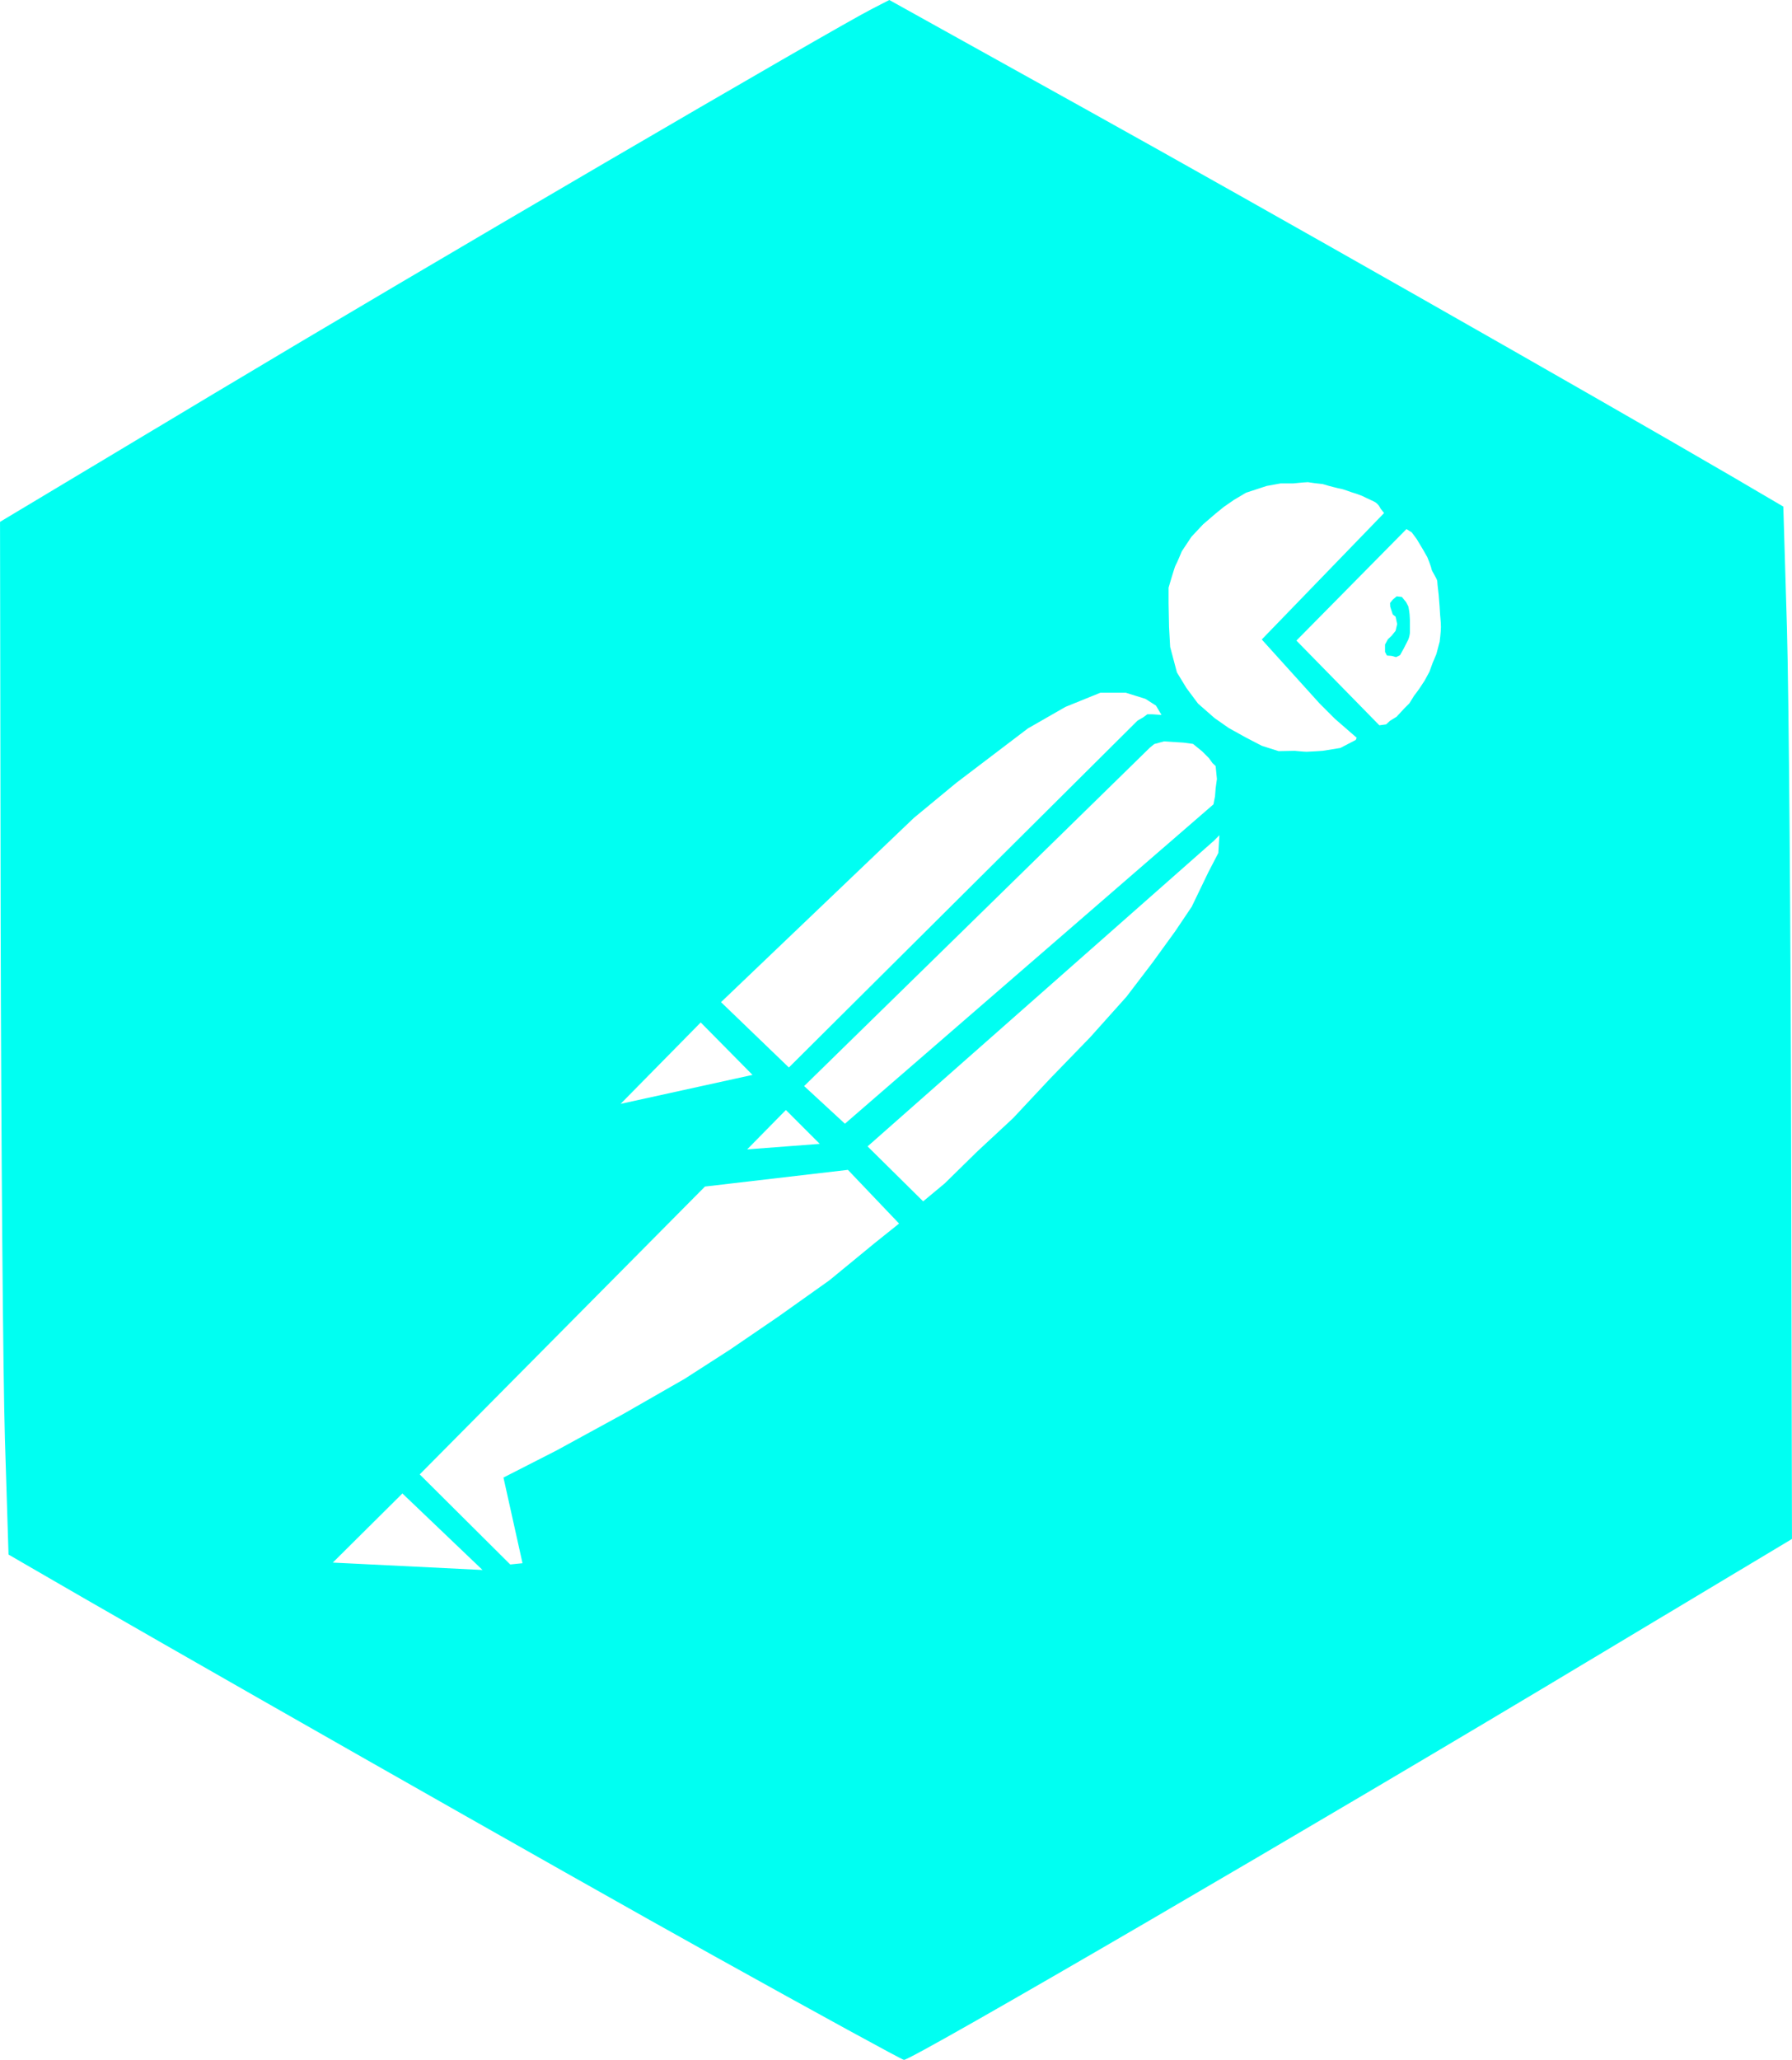<?xml version="1.0" encoding="UTF-8" standalone="no"?>
<!-- Created with Inkscape (http://www.inkscape.org/) -->

<svg
   width="43.023"
   height="49.443"
   viewBox="0 0 11.383 13.082"
   version="1.1"
   id="svg1"
   xml:space="preserve"
   xmlns:inkscape="http://www.inkscape.org/namespaces/inkscape"
   xmlns:sodipodi="http://sodipodi.sourceforge.net/DTD/sodipodi-0.dtd"
   xmlns="http://www.w3.org/2000/svg"
   xmlns:svg="http://www.w3.org/2000/svg"><sodipodi:namedview
     id="namedview1"
     pagecolor="#ffffff"
     bordercolor="#000000"
     borderopacity="0.25"
     inkscape:showpageshadow="2"
     inkscape:pageopacity="0.0"
     inkscape:pagecheckerboard="0"
     inkscape:deskcolor="#d1d1d1"
     inkscape:document-units="mm" /><defs
     id="defs1" /><g
     inkscape:label="Layer 1"
     inkscape:groupmode="layer"
     id="layer1"
     transform="translate(-0.085,-0.079)"><path
       id="path12"
       style="fill:#00fff2;fill-opacity:1;stroke:#ffffff;stroke-width:0"
       d="M 5.734,0.079 5.627,0.134 C 5.377,0.261 2.726,1.81 1.46,2.569 L 0.085,3.393 0.089,5.935 c 0.003,1.398 0.015,2.874 0.027,3.279 l 0.023,0.737 0.1,0.058 c 0.788,0.459 3.475,1.988 4.385,2.493 0.651,0.362 1.192,0.658 1.203,0.658 0.051,0.002 2.635,-1.504 4.388,-2.557 L 11.468,9.852 11.463,7.342 c -0.003,-1.381 -0.015,-2.856 -0.027,-3.278 L 11.413,3.296 11.089,3.106 C 10.169,2.57 8.093,1.39 6.986,0.775 Z m 2.659,3.062 0.041,0.006 0.053,0.006 0.041,0.012 c 0,0 0.052,0.014 0.074,0.018 0.022,0.004 0.074,0.025 0.084,0.027 0.01,0.002 0.051,0.018 0.051,0.018 0,0 0.043,0.021 0.074,0.035 0.031,0.014 0.043,0.045 0.043,0.045 l 0.023,0.029 -0.777,0.803 0.366,0.405 0.1,0.1 0.137,0.119 -0.006,0.014 -0.098,0.051 -0.112,0.018 c 0,0 -0.086,0.006 -0.102,0.006 -0.016,0 -0.076,-0.006 -0.076,-0.006 L 8.207,4.849 8.1,4.815 7.998,4.762 7.89,4.702 7.8,4.639 7.695,4.547 7.622,4.449 7.561,4.349 7.518,4.187 7.511,4.06 7.508,3.909 v -0.098 c 0,0 0.039,-0.135 0.045,-0.143 0.006,-0.008 0.039,-0.088 0.039,-0.088 l 0.061,-0.092 0.074,-0.079 0.079,-0.068 0.053,-0.043 0.065,-0.045 0.076,-0.045 0.131,-0.043 0.088,-0.016 h 0.079 l 0.063,-0.006 z m 0.626,0.298 0.033,0.02 0.032,0.043 0.039,0.065 0.029,0.051 c 0,0 0.024,0.059 0.026,0.074 0.002,0.016 0.037,0.062 0.037,0.08 0,0.018 0.01,0.084 0.011,0.112 0.002,0.027 0.006,0.071 0.006,0.084 0,0.014 0.006,0.059 0.006,0.092 0,0.033 -0.008,0.094 -0.008,0.094 l -0.021,0.079 -0.024,0.057 -0.02,0.055 -0.031,0.057 c 0,0 -0.027,0.041 -0.035,0.053 -0.008,0.012 -0.032,0.043 -0.032,0.043 l -0.029,0.047 -0.033,0.033 -0.024,0.026 -0.025,0.027 -0.041,0.025 -0.025,0.023 -0.043,0.006 -0.527,-0.538 z m -1.944,1.039 h 0.161 l 0.125,0.039 0.067,0.043 0.035,0.059 -0.058,-0.004 h -0.032 l -0.027,0.02 -0.035,0.02 L 5.096,6.858 4.665,6.443 5.89,5.273 6.16,5.05 6.614,4.705 6.853,4.568 Z m 0.404,0.309 0.125,0.008 0.059,0.008 0.058,0.047 0.043,0.043 0.023,0.032 0.02,0.019 0.008,0.082 -0.008,0.059 -0.004,0.051 L 7.793,5.187 5.452,7.215 5.193,6.976 7.389,4.827 7.417,4.804 Z M 7.831,5.383 7.824,5.496 7.761,5.617 7.655,5.837 7.55,5.993 7.405,6.193 7.241,6.408 7.01,6.666 6.755,6.929 6.52,7.18 6.293,7.391 6.086,7.594 5.949,7.708 5.596,7.359 7.796,5.418 Z M 4.536,6.572 4.865,6.905 4.027,7.089 Z m 0.541,0.556 0.215,0.215 -0.461,0.035 z M 5.471,7.508 5.796,7.849 5.64,7.974 5.354,8.209 5.029,8.44 4.72,8.651 4.434,8.835 4.043,9.059 3.62,9.29 3.283,9.462 3.404,10.006 3.326,10.014 2.751,9.442 4.563,7.614 Z m -2.83,2.055 0.509,0.486 -0.951,-0.047 z" /><path
       style="fill:#00fff2;fill-opacity:1;stroke:#ffffff;stroke-width:0"
       d="m 8.916,3.932 0.016,0.049 0.018,0.014 0.01,0.047 -0.01,0.043 -0.025,0.031 -0.024,0.023 -0.018,0.033 v 0.047 l 0.012,0.023 0.029,0.002 0.029,0.008 0.025,-0.012 0.024,-0.043 0.029,-0.057 c 0,0 0.01,-0.025 0.01,-0.047 0,-0.022 0,-0.067 0,-0.067 0,0 0,-0.022 -0.002,-0.045 -0.002,-0.023 -0.008,-0.051 -0.008,-0.051 l -0.014,-0.027 -0.027,-0.033 -0.033,-0.004 -0.024,0.02 -0.018,0.022 z"
       id="path57141" /></g></svg>

